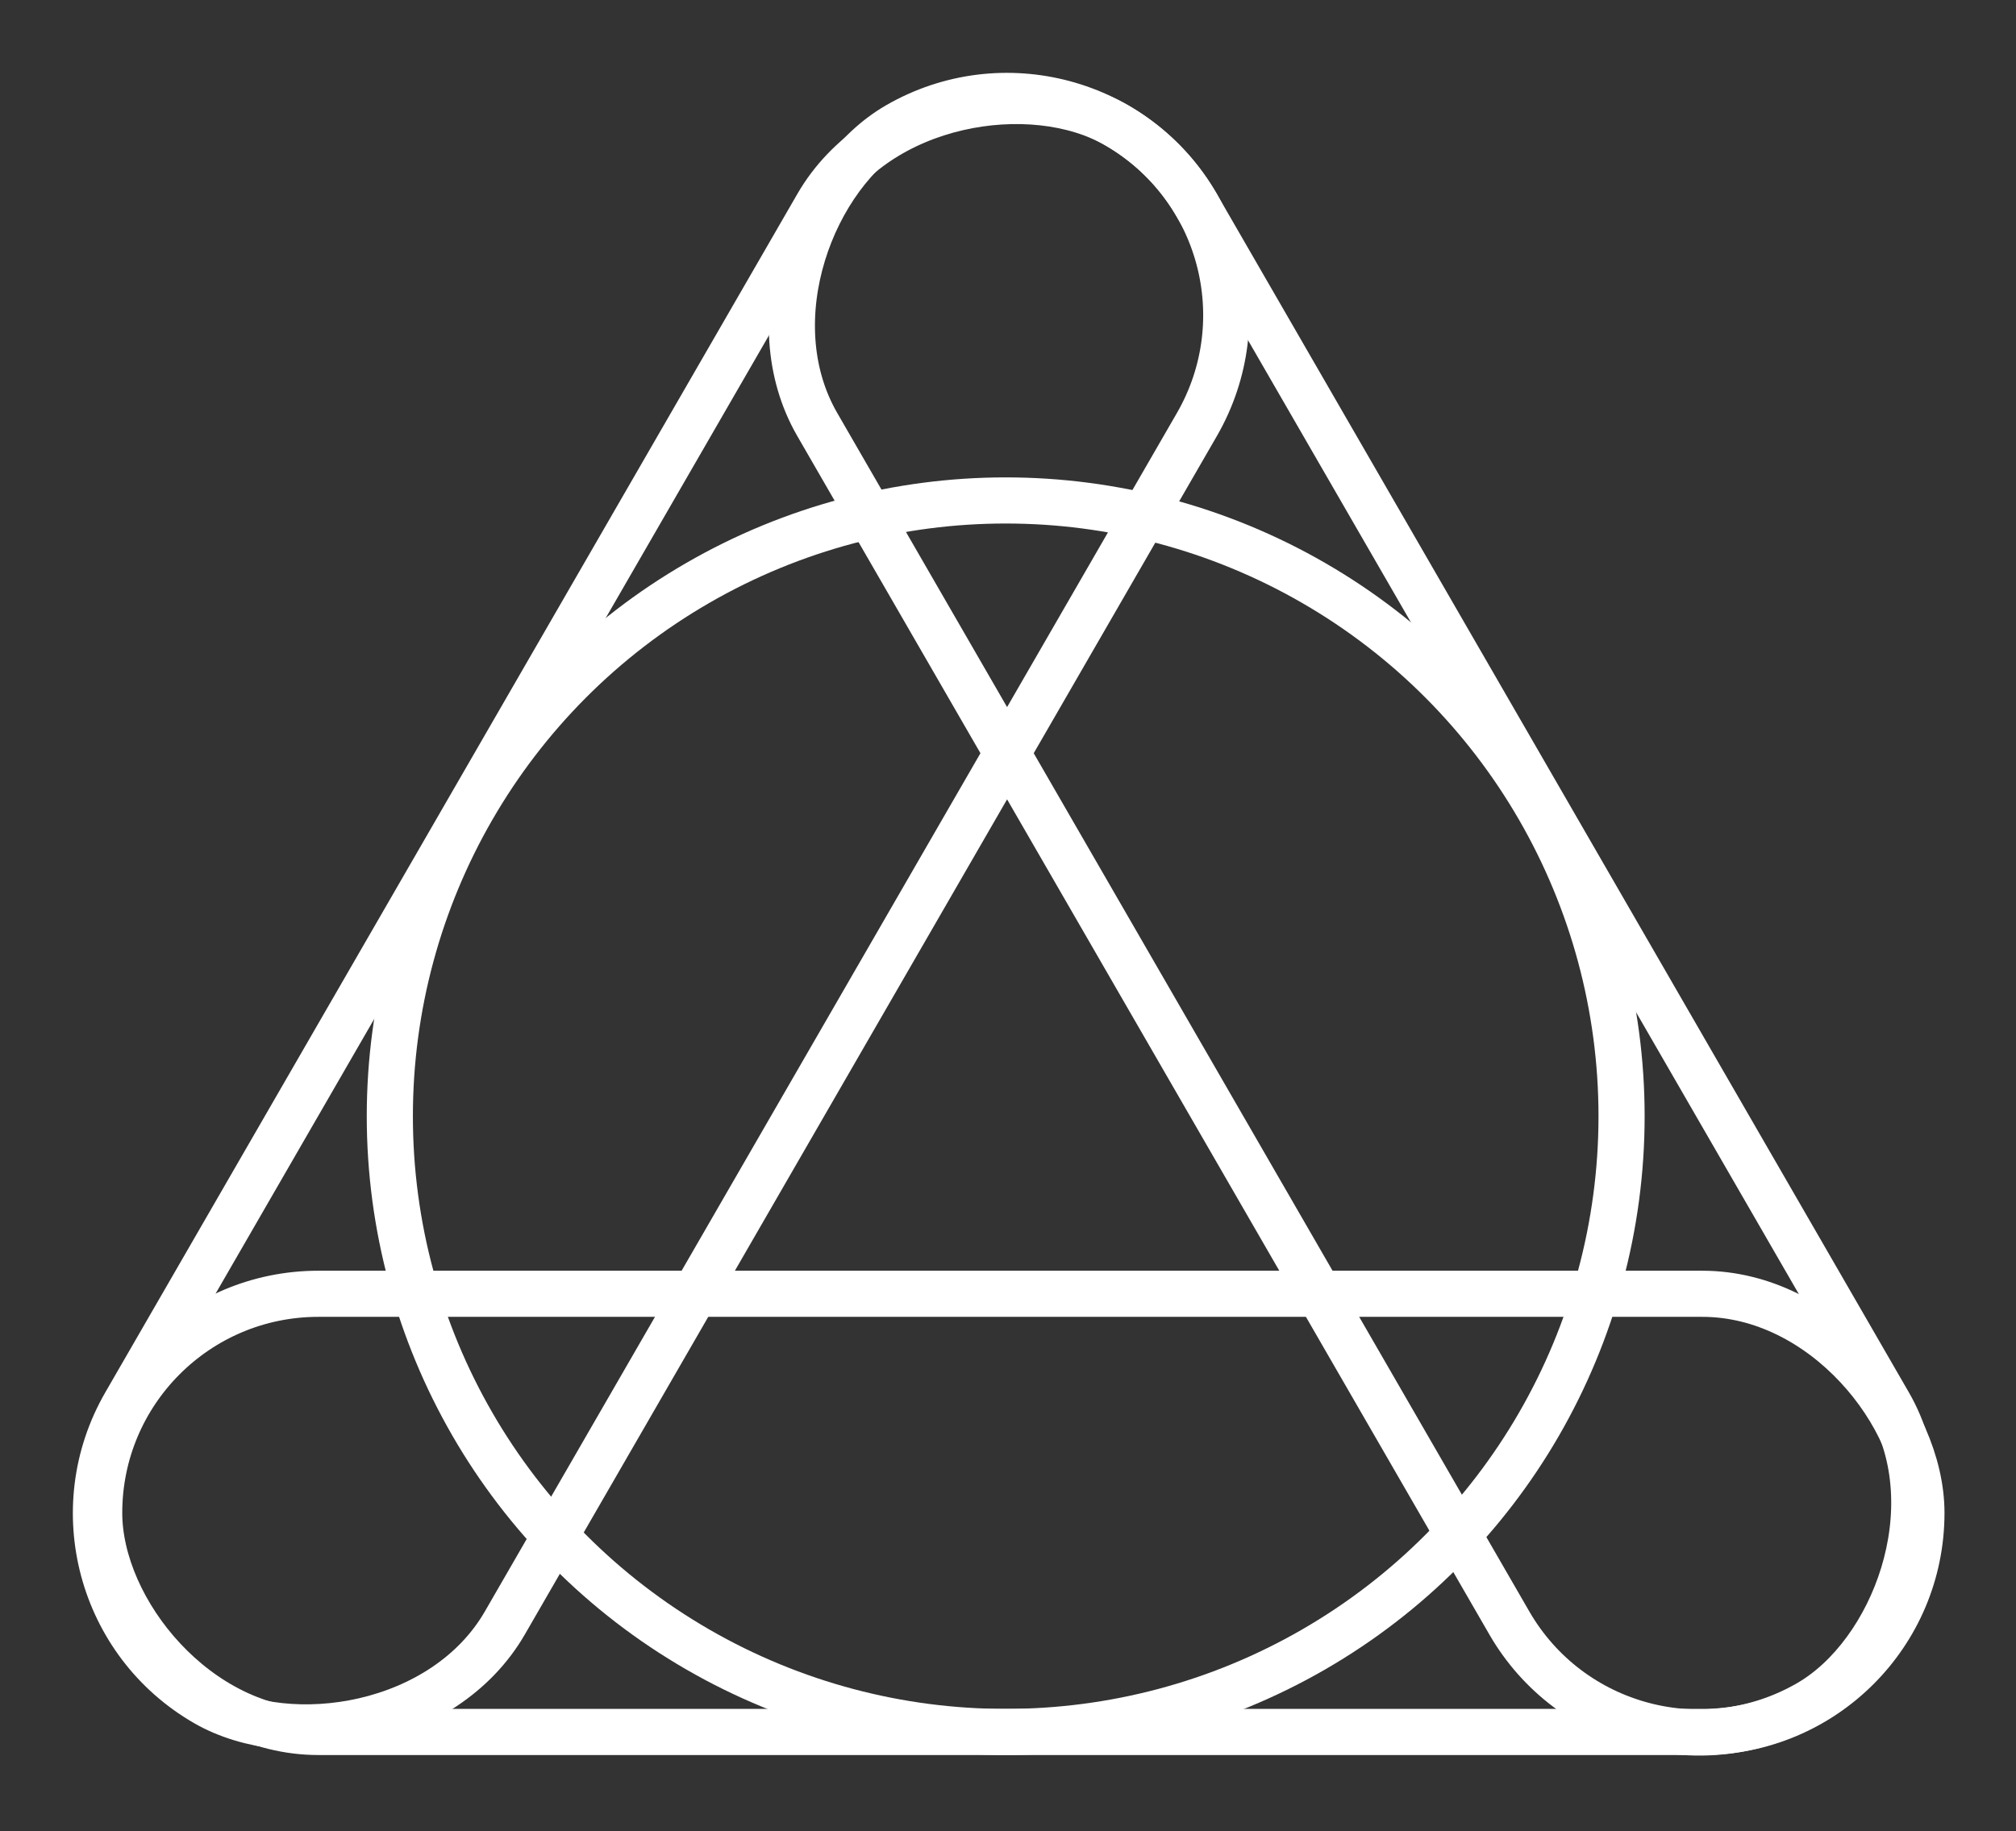 <svg width="437" height="397" viewBox="0 0 437 397" fill="none" xmlns="http://www.w3.org/2000/svg">
<rect x="0" y="0" width="437" height="397" fill="#333333" stroke="none"/>
<rect x="3.415" y="345.495" width="395" height="95" rx="47.5" transform="rotate(-60 3.415 345.495)" stroke="white" stroke-width="10"/>
<rect x="350.915" y="392.995" width="395" height="95" rx="47.5" transform="rotate(-120 350.915 392.995)" stroke="white" stroke-width="10"/>
<rect x="21.5" y="280.5" width="395" height="95" rx="47.5" stroke="white" stroke-width="10"/>
<circle cx="218" cy="242" r="133.5" stroke="white" stroke-width="10"/>
</svg>
